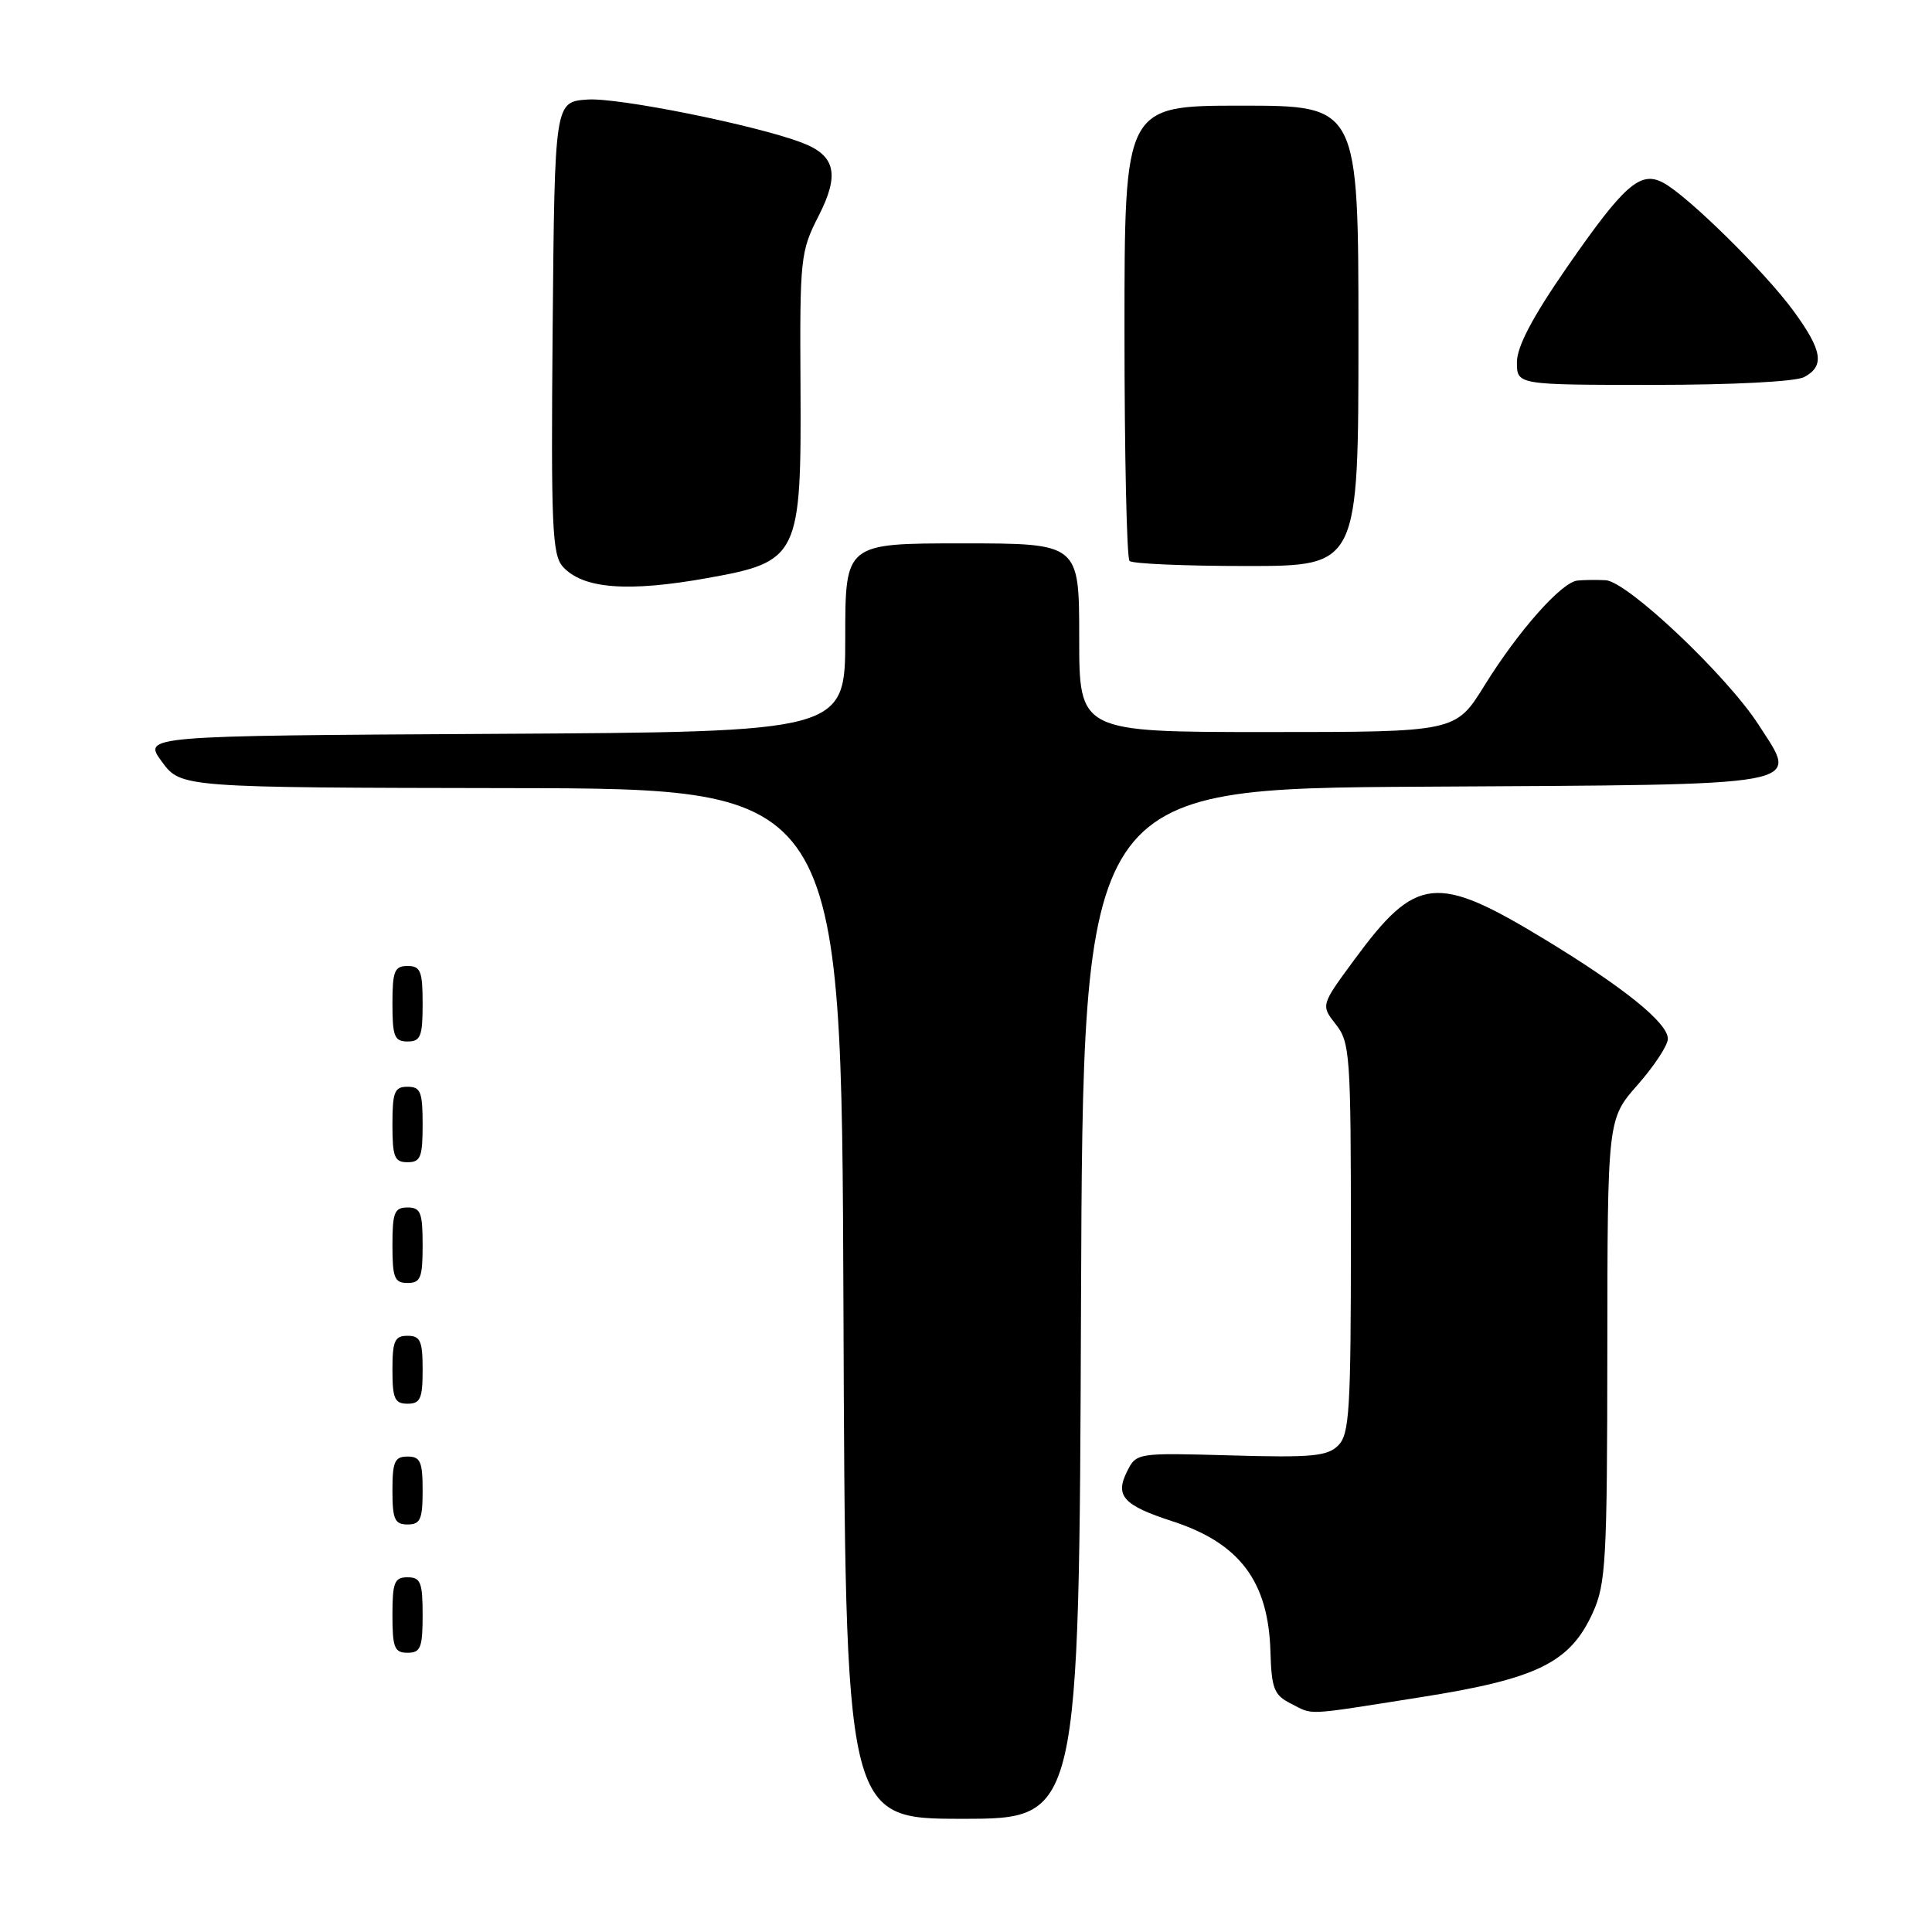 <?xml version="1.0" encoding="UTF-8" standalone="no"?>
<!DOCTYPE svg PUBLIC "-//W3C//DTD SVG 1.1//EN" "http://www.w3.org/Graphics/SVG/1.1/DTD/svg11.dtd" >
<svg xmlns="http://www.w3.org/2000/svg" xmlns:xlink="http://www.w3.org/1999/xlink" version="1.1" viewBox="0 0 256 256">
 <g >
 <path fill="currentColor"
d=" M 143.24 172.75 C 143.50 104.50 143.50 104.50 188.64 104.24 C 240.46 103.94 238.35 104.33 233.05 96.08 C 228.85 89.54 215.63 77.03 212.75 76.88 C 211.51 76.82 209.82 76.84 209.00 76.93 C 206.88 77.17 201.16 83.63 196.69 90.85 C 192.88 97.00 192.88 97.00 167.94 97.00 C 143.00 97.00 143.00 97.00 143.00 84.50 C 143.00 72.00 143.00 72.00 127.50 72.00 C 112.00 72.00 112.00 72.00 112.00 84.49 C 112.00 96.98 112.00 96.98 65.46 97.24 C 18.92 97.50 18.92 97.50 21.45 100.93 C 23.98 104.36 23.98 104.36 67.74 104.43 C 111.50 104.50 111.50 104.50 111.76 172.75 C 112.01 241.00 112.01 241.00 127.50 241.00 C 142.99 241.00 142.99 241.00 143.24 172.75 Z  M 188.18 224.90 C 203.70 222.46 208.04 220.33 211.06 213.68 C 212.79 209.87 212.96 206.80 212.98 178.89 C 213.00 148.28 213.00 148.28 217.00 143.74 C 219.20 141.24 221.00 138.50 221.00 137.65 C 221.00 135.54 215.18 130.84 204.62 124.43 C 190.31 115.75 187.65 116.03 179.47 127.15 C 175.01 133.20 175.01 133.20 177.01 135.74 C 178.88 138.12 179.00 139.81 179.00 164.06 C 179.00 186.86 178.81 190.05 177.32 191.53 C 175.89 192.96 173.82 193.16 163.12 192.85 C 150.65 192.50 150.58 192.51 149.35 194.96 C 147.71 198.21 148.84 199.46 155.33 201.57 C 164.26 204.47 168.07 209.53 168.34 218.84 C 168.48 223.73 168.82 224.60 171.00 225.71 C 174.13 227.29 172.57 227.36 188.18 224.90 Z  M 56.00 214.00 C 56.00 209.67 55.73 209.00 54.00 209.00 C 52.27 209.00 52.00 209.67 52.00 214.00 C 52.00 218.33 52.27 219.00 54.00 219.00 C 55.73 219.00 56.00 218.33 56.00 214.00 Z  M 56.00 197.50 C 56.00 193.67 55.70 193.00 54.00 193.00 C 52.30 193.00 52.00 193.67 52.00 197.50 C 52.00 201.33 52.30 202.00 54.00 202.00 C 55.70 202.00 56.00 201.33 56.00 197.50 Z  M 56.00 181.50 C 56.00 177.67 55.70 177.00 54.00 177.00 C 52.30 177.00 52.00 177.67 52.00 181.50 C 52.00 185.33 52.30 186.00 54.00 186.00 C 55.70 186.00 56.00 185.33 56.00 181.50 Z  M 56.00 165.00 C 56.00 160.67 55.73 160.00 54.00 160.00 C 52.27 160.00 52.00 160.67 52.00 165.00 C 52.00 169.33 52.27 170.00 54.00 170.00 C 55.73 170.00 56.00 169.33 56.00 165.00 Z  M 56.00 149.00 C 56.00 144.67 55.73 144.00 54.00 144.00 C 52.27 144.00 52.00 144.67 52.00 149.00 C 52.00 153.33 52.27 154.00 54.00 154.00 C 55.73 154.00 56.00 153.33 56.00 149.00 Z  M 56.00 133.00 C 56.00 128.67 55.73 128.00 54.00 128.00 C 52.27 128.00 52.00 128.67 52.00 133.00 C 52.00 137.33 52.27 138.00 54.00 138.00 C 55.73 138.00 56.00 137.33 56.00 133.00 Z  M 93.71 76.60 C 105.86 74.43 106.19 73.75 106.07 51.16 C 105.97 34.22 106.07 33.30 108.46 28.63 C 111.29 23.10 110.72 20.60 106.24 18.90 C 100.12 16.57 81.85 12.90 77.84 13.19 C 73.50 13.50 73.50 13.50 73.23 43.40 C 73.00 69.80 73.16 73.52 74.59 75.10 C 77.24 78.02 83.17 78.49 93.71 76.60 Z  M 180.00 44.50 C 180.00 14.00 180.00 14.00 164.50 14.00 C 149.00 14.00 149.00 14.00 149.00 43.83 C 149.00 60.24 149.30 73.97 149.67 74.33 C 150.03 74.70 157.01 75.00 165.17 75.00 C 180.00 75.00 180.00 75.00 180.00 44.50 Z  M 239.07 49.96 C 241.82 48.49 241.48 46.42 237.59 41.12 C 233.77 35.93 223.62 25.94 220.40 24.22 C 217.35 22.58 215.23 24.45 207.57 35.50 C 203.05 42.04 201.00 45.93 201.00 48.00 C 201.00 51.00 201.00 51.00 219.07 51.00 C 229.61 51.00 237.94 50.57 239.07 49.96 Z "/>
</g>
</svg>
